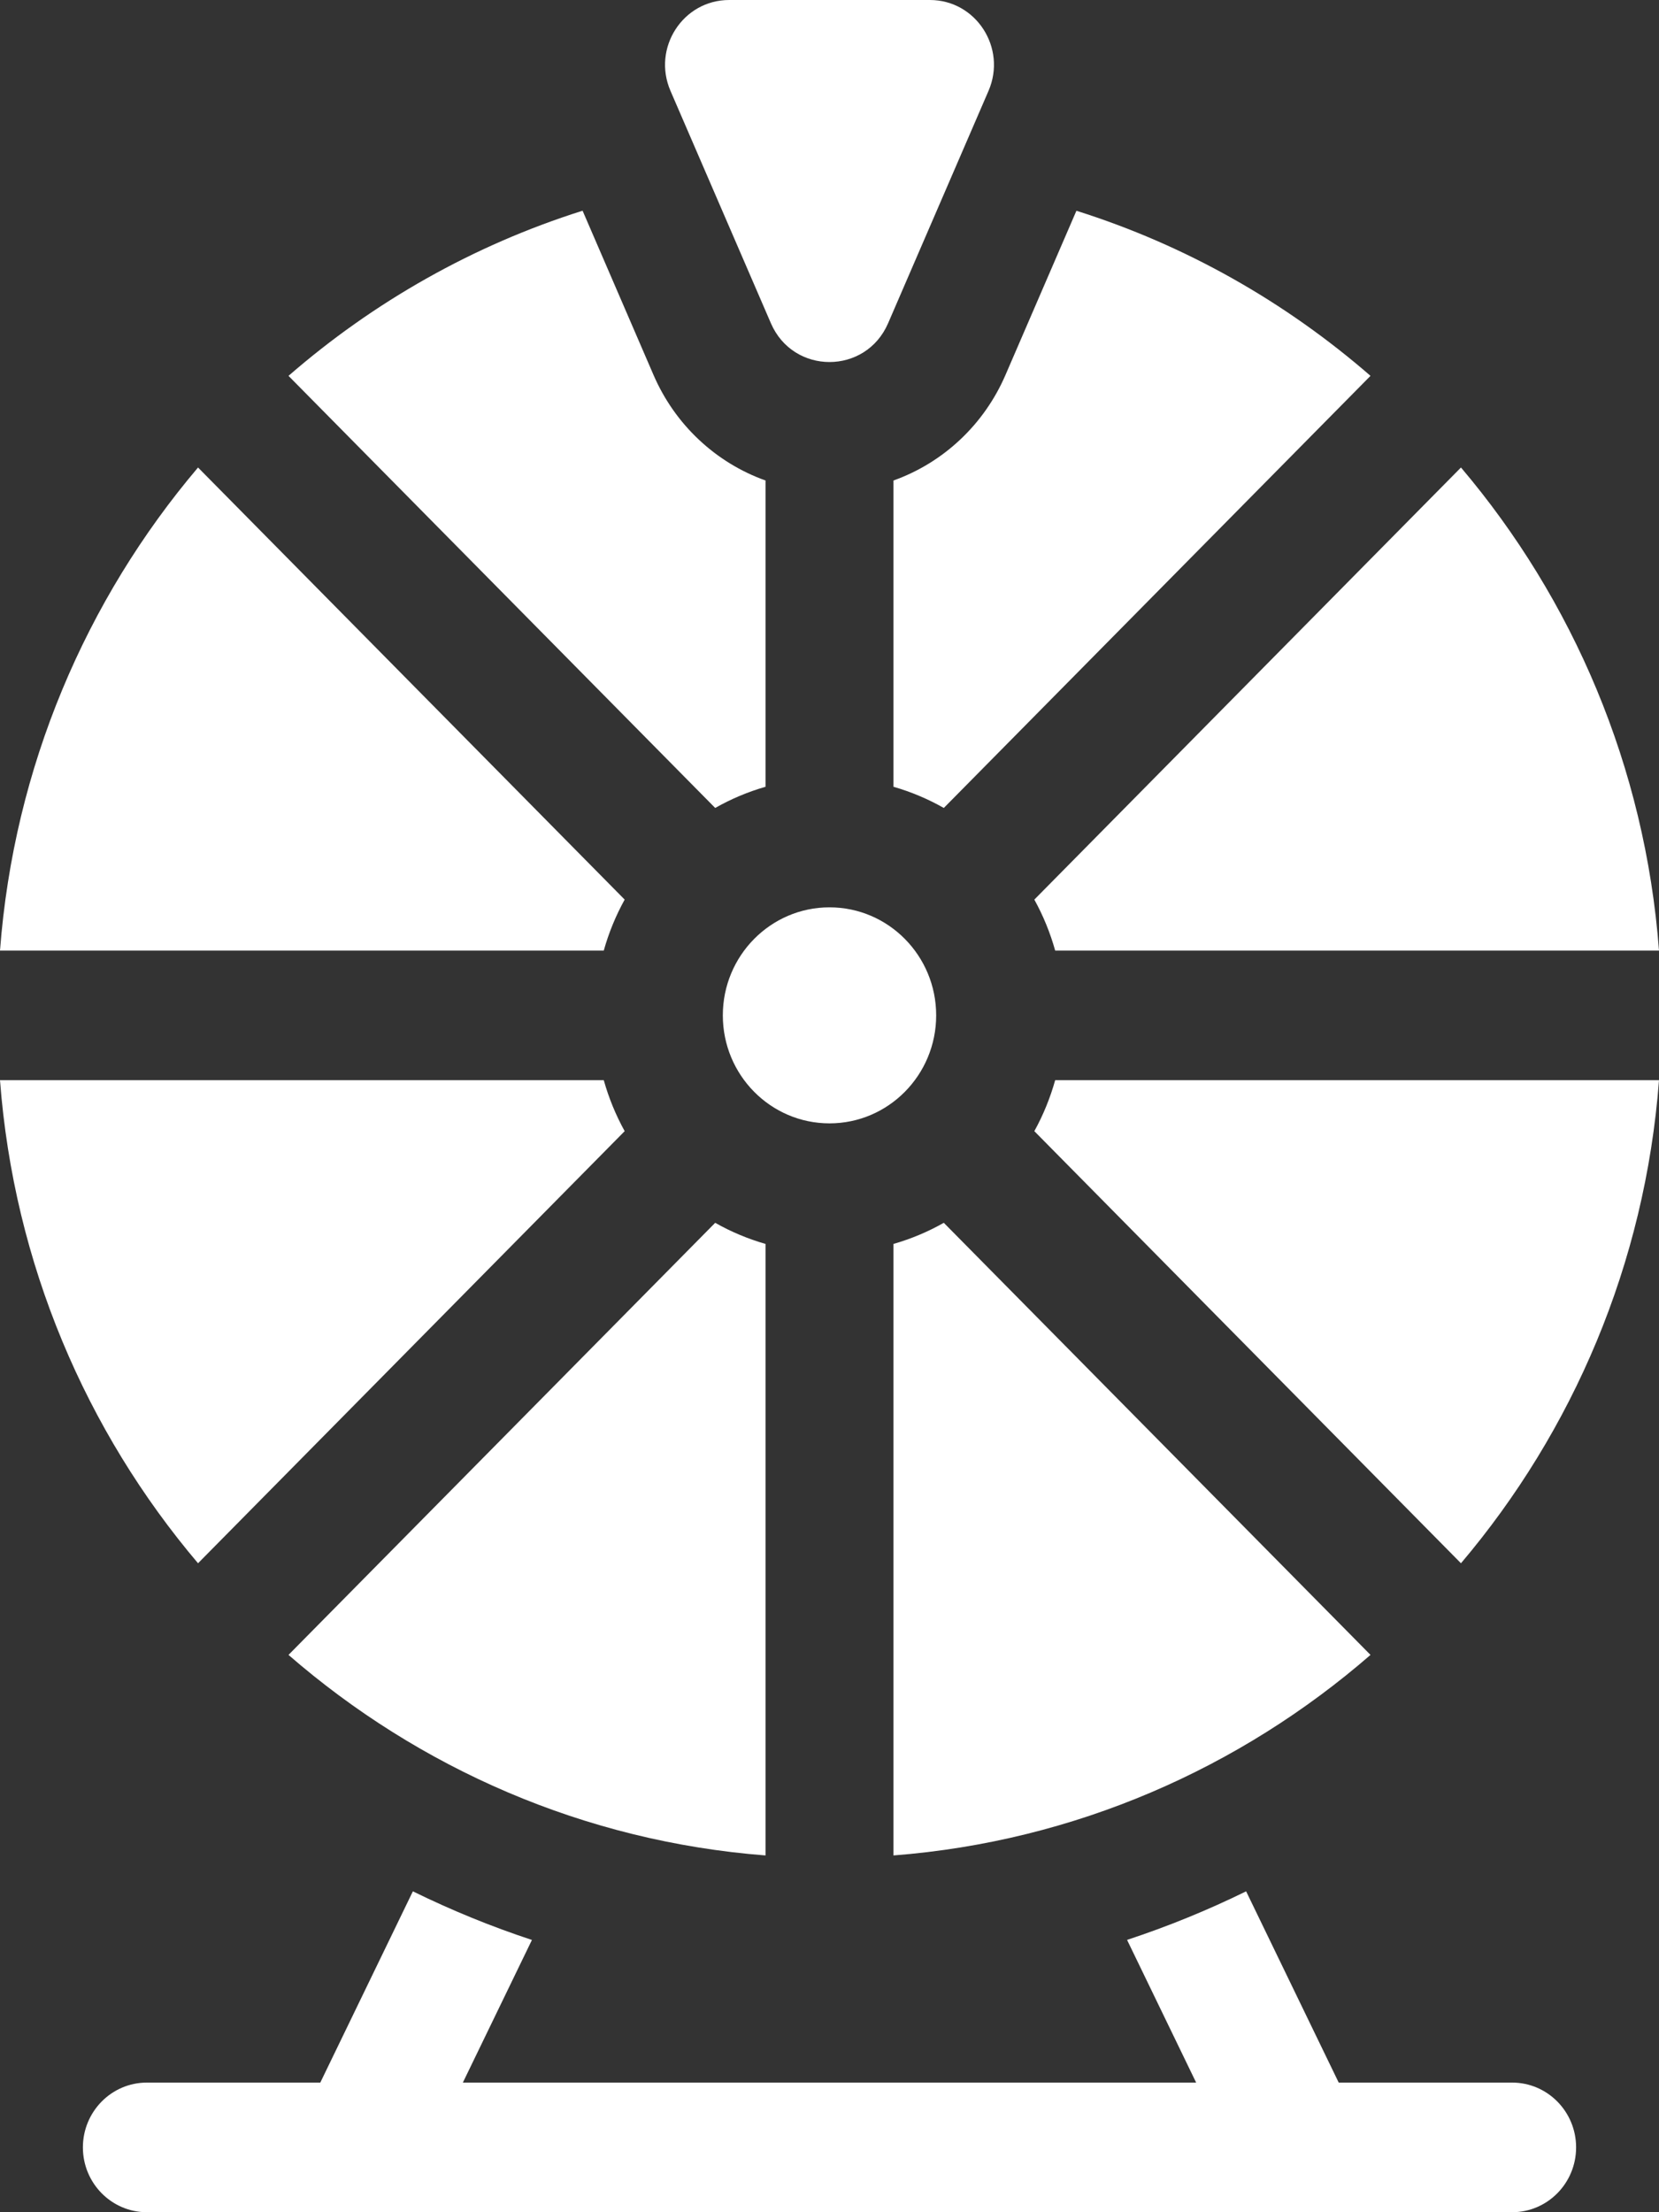<svg xmlns="http://www.w3.org/2000/svg" width="30" height="40" viewBox="0 0 30 40" fill="none">
  <rect x="0" y="0" width="30" height="40" fill="#333333" stroke="none"/>
  <path d="M11.296 16.266L3.581 8.453C1.558 10.84 0.251 13.867 0 17.188H10.918C11.008 16.866 11.135 16.557 11.296 16.266ZM11.296 20.453C11.135 20.162 11.008 19.852 10.918 19.531H0C0.251 22.852 1.558 25.878 3.581 28.266L11.296 20.453ZM5.217 29.923C7.575 31.971 10.563 33.295 13.843 33.549V22.492C13.526 22.401 13.22 22.273 12.933 22.11L5.217 29.923ZM19.081 17.188H30C29.749 13.866 28.442 10.84 26.419 8.453L18.704 16.266C18.865 16.557 18.991 16.866 19.081 17.188ZM18.704 20.453L26.419 28.266C28.442 25.878 29.749 22.852 30 19.531H19.081C18.991 19.852 18.865 20.162 18.704 20.453Z" fill="white"/>
  <path d="M15 20.312C16.065 20.312 16.929 19.438 16.929 18.359C16.929 17.281 16.065 16.406 15 16.406C13.935 16.406 13.071 17.281 13.071 18.359C13.071 19.438 13.935 20.312 15 20.312Z" fill="white"/>
  <path d="M17.067 22.11C16.78 22.273 16.474 22.401 16.157 22.492V33.549C19.437 33.295 22.425 31.971 24.783 29.923L17.067 22.11ZM13.843 14.226V8.688C13.395 8.528 12.984 8.276 12.636 7.948C12.288 7.621 12.01 7.224 11.819 6.783L10.535 3.81C8.557 4.434 6.753 5.461 5.217 6.796L12.933 14.609C13.22 14.446 13.526 14.317 13.843 14.226ZM16.157 8.688V14.226C16.474 14.317 16.78 14.446 17.067 14.609L24.783 6.796C23.247 5.461 21.443 4.434 19.465 3.811L18.181 6.783C17.99 7.224 17.712 7.621 17.364 7.948C17.016 8.276 16.605 8.528 16.157 8.688ZM13.94 5.844C14.344 6.78 15.656 6.78 16.06 5.844L17.876 1.642C18.21 0.867 17.65 0 16.816 0H13.185C12.35 0 11.79 0.867 12.124 1.642L13.94 5.844ZM27.344 37.656H24.208L22.534 34.198C21.837 34.54 21.118 34.833 20.381 35.076L21.63 37.656H8.37L9.619 35.077C8.882 34.834 8.163 34.54 7.466 34.198L5.792 37.656H2.656C2.017 37.656 1.499 38.181 1.499 38.828C1.499 39.475 2.017 40 2.656 40H27.344C27.983 40 28.501 39.475 28.501 38.828C28.501 38.181 27.983 37.656 27.344 37.656Z" fill="white"/>
</svg>